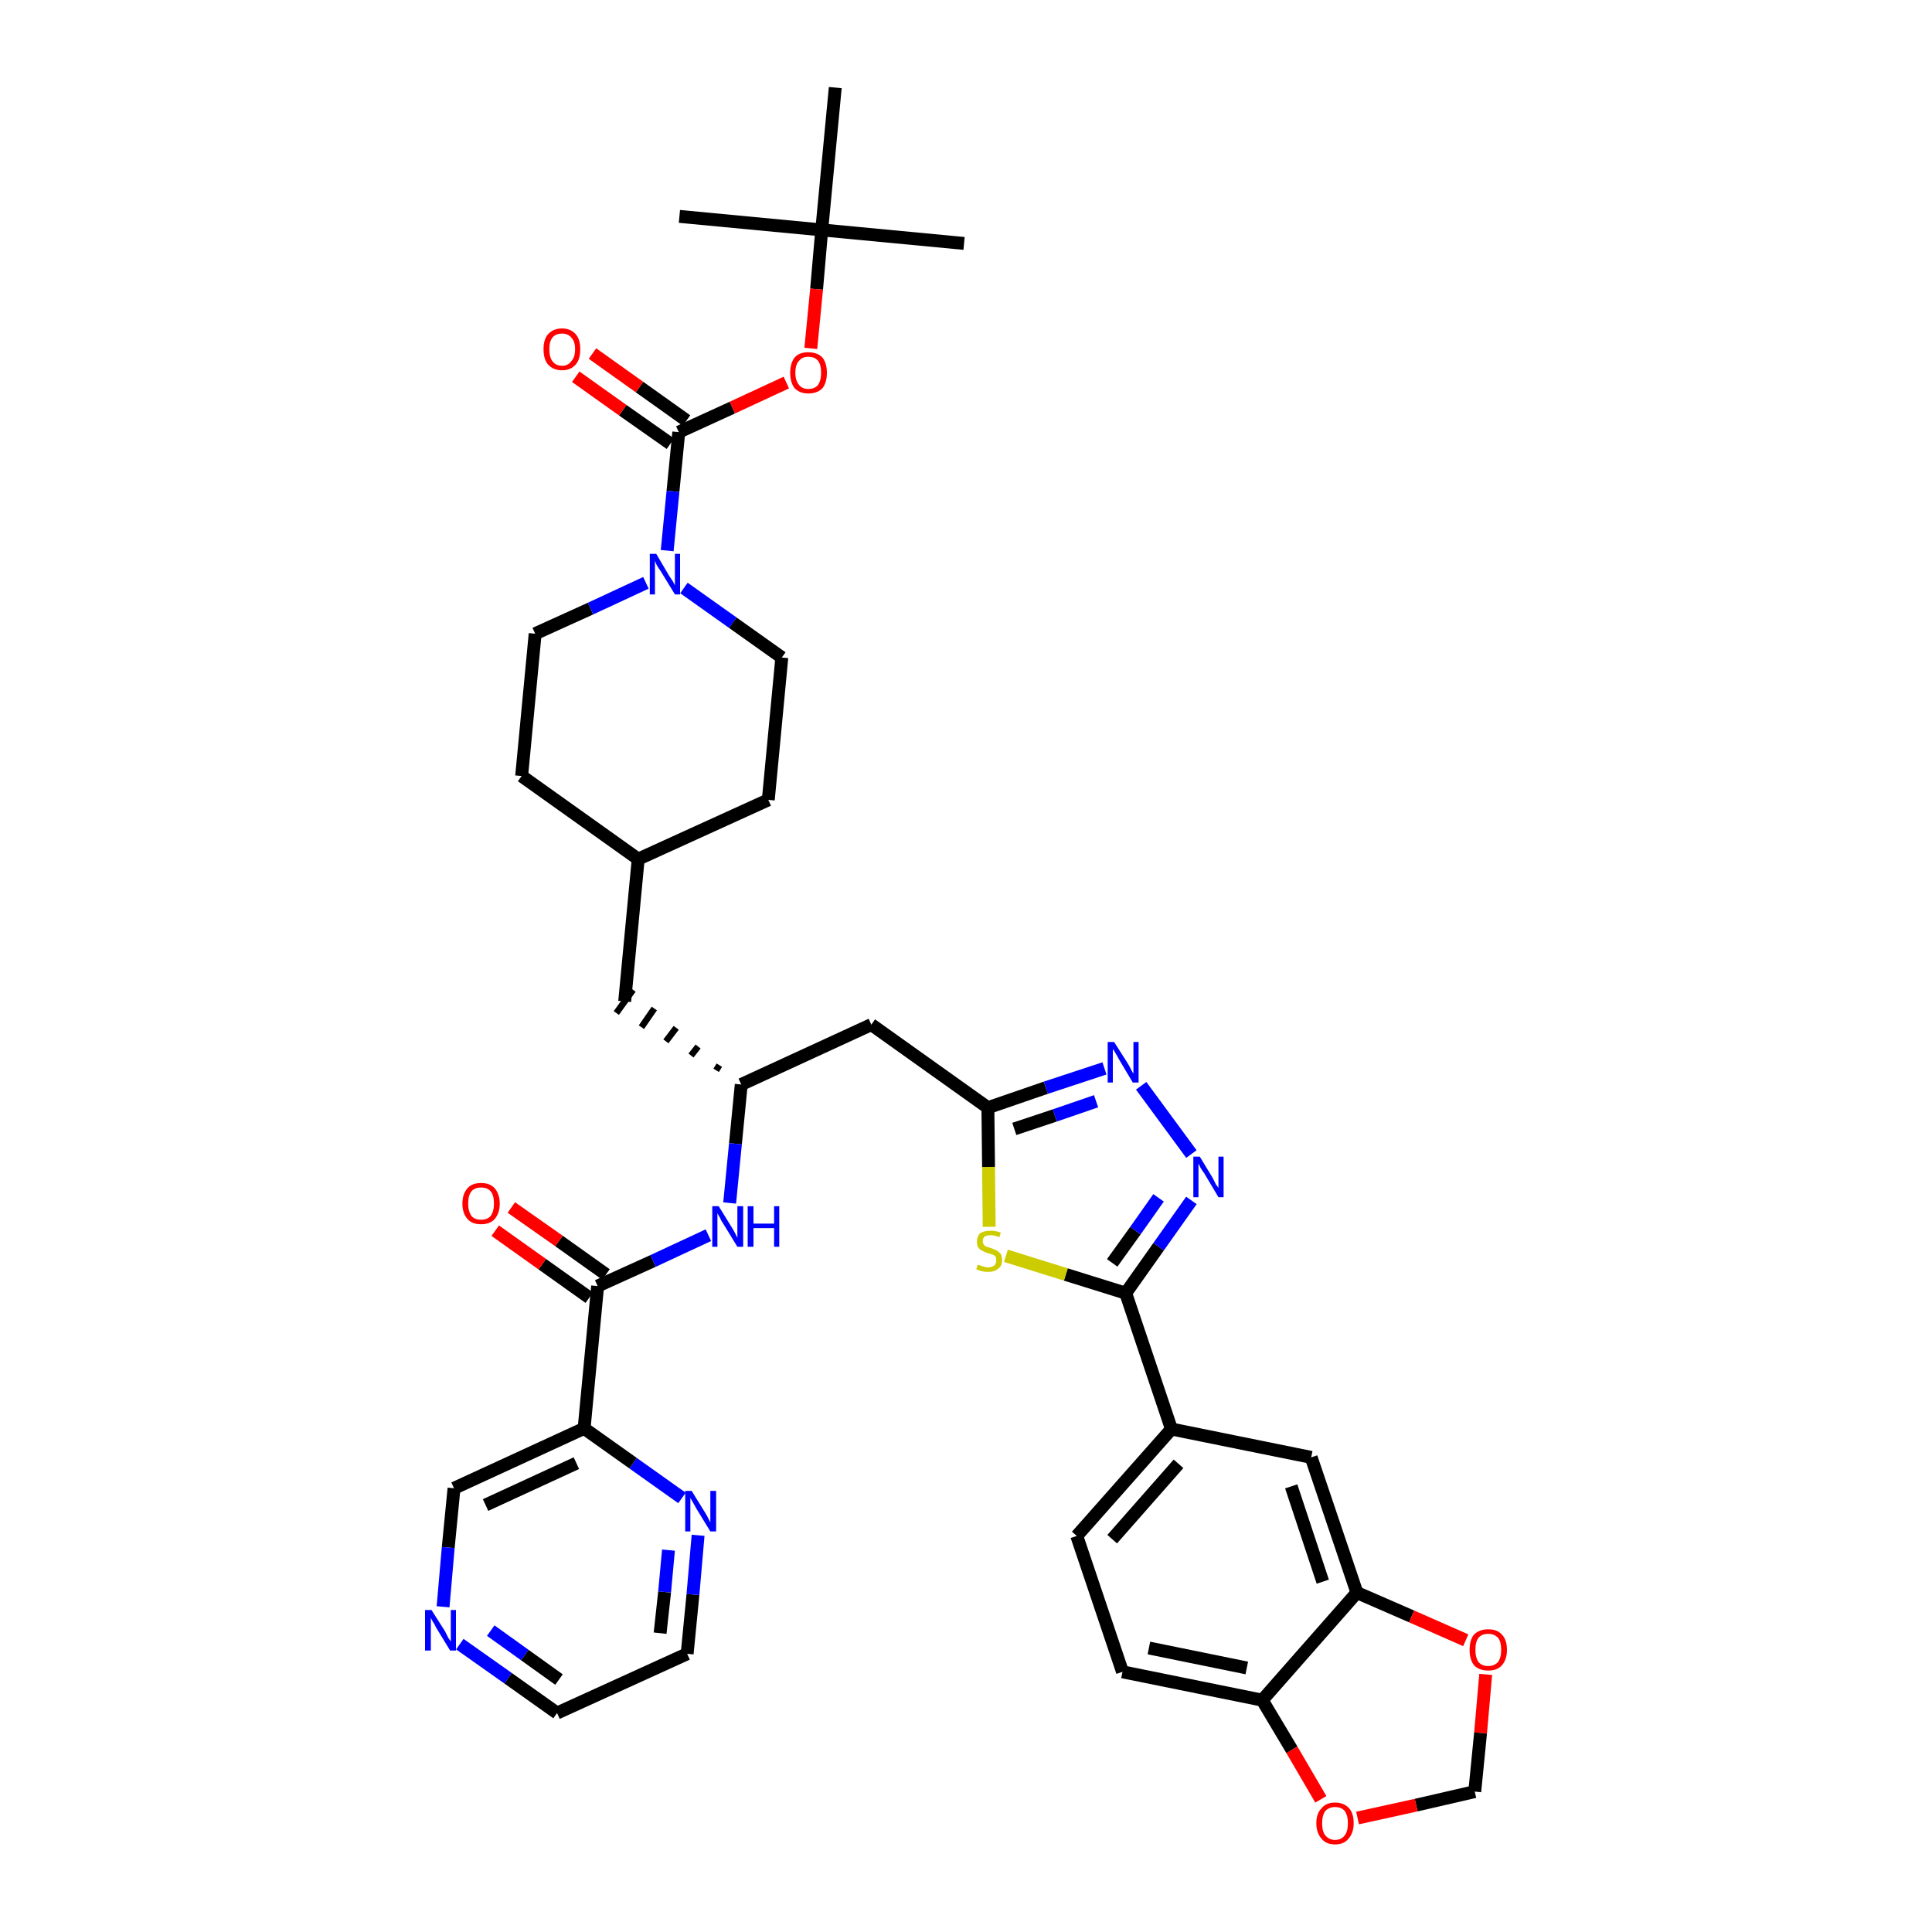 <?xml version='1.0' encoding='iso-8859-1'?>
<svg version='1.1' baseProfile='full'
              xmlns='http://www.w3.org/2000/svg'
                      xmlns:rdkit='http://www.rdkit.org/xml'
                      xmlns:xlink='http://www.w3.org/1999/xlink'
                  xml:space='preserve'
width='300px' height='300px' viewBox='0 0 300 300'>
<!-- END OF HEADER -->
<path class='bond-0 atom-0 atom-1' d='M 149.7,37.8 L 127.6,35.7' style='fill:none;fill-rule:evenodd;stroke:#000000;stroke-width:2.0px;stroke-linecap:butt;stroke-linejoin:miter;stroke-opacity:1' />
<path class='bond-1 atom-1 atom-2' d='M 127.6,35.7 L 105.5,33.6' style='fill:none;fill-rule:evenodd;stroke:#000000;stroke-width:2.0px;stroke-linecap:butt;stroke-linejoin:miter;stroke-opacity:1' />
<path class='bond-2 atom-1 atom-3' d='M 127.6,35.7 L 129.7,13.6' style='fill:none;fill-rule:evenodd;stroke:#000000;stroke-width:2.0px;stroke-linecap:butt;stroke-linejoin:miter;stroke-opacity:1' />
<path class='bond-3 atom-1 atom-4' d='M 127.6,35.7 L 126.8,44.9' style='fill:none;fill-rule:evenodd;stroke:#000000;stroke-width:2.0px;stroke-linecap:butt;stroke-linejoin:miter;stroke-opacity:1' />
<path class='bond-3 atom-1 atom-4' d='M 126.8,44.9 L 125.9,54.1' style='fill:none;fill-rule:evenodd;stroke:#FF0000;stroke-width:2.0px;stroke-linecap:butt;stroke-linejoin:miter;stroke-opacity:1' />
<path class='bond-4 atom-4 atom-5' d='M 122.1,59.4 L 113.7,63.3' style='fill:none;fill-rule:evenodd;stroke:#FF0000;stroke-width:2.0px;stroke-linecap:butt;stroke-linejoin:miter;stroke-opacity:1' />
<path class='bond-4 atom-4 atom-5' d='M 113.7,63.3 L 105.4,67.1' style='fill:none;fill-rule:evenodd;stroke:#000000;stroke-width:2.0px;stroke-linecap:butt;stroke-linejoin:miter;stroke-opacity:1' />
<path class='bond-5 atom-5 atom-6' d='M 106.6,65.3 L 99.3,60.1' style='fill:none;fill-rule:evenodd;stroke:#000000;stroke-width:2.0px;stroke-linecap:butt;stroke-linejoin:miter;stroke-opacity:1' />
<path class='bond-5 atom-5 atom-6' d='M 99.3,60.1 L 92.0,54.9' style='fill:none;fill-rule:evenodd;stroke:#FF0000;stroke-width:2.0px;stroke-linecap:butt;stroke-linejoin:miter;stroke-opacity:1' />
<path class='bond-5 atom-5 atom-6' d='M 104.1,68.9 L 96.7,63.7' style='fill:none;fill-rule:evenodd;stroke:#000000;stroke-width:2.0px;stroke-linecap:butt;stroke-linejoin:miter;stroke-opacity:1' />
<path class='bond-5 atom-5 atom-6' d='M 96.7,63.7 L 89.4,58.5' style='fill:none;fill-rule:evenodd;stroke:#FF0000;stroke-width:2.0px;stroke-linecap:butt;stroke-linejoin:miter;stroke-opacity:1' />
<path class='bond-6 atom-5 atom-7' d='M 105.4,67.1 L 104.5,76.3' style='fill:none;fill-rule:evenodd;stroke:#000000;stroke-width:2.0px;stroke-linecap:butt;stroke-linejoin:miter;stroke-opacity:1' />
<path class='bond-6 atom-5 atom-7' d='M 104.5,76.3 L 103.6,85.5' style='fill:none;fill-rule:evenodd;stroke:#0000FF;stroke-width:2.0px;stroke-linecap:butt;stroke-linejoin:miter;stroke-opacity:1' />
<path class='bond-7 atom-7 atom-8' d='M 106.2,91.3 L 113.8,96.7' style='fill:none;fill-rule:evenodd;stroke:#0000FF;stroke-width:2.0px;stroke-linecap:butt;stroke-linejoin:miter;stroke-opacity:1' />
<path class='bond-7 atom-7 atom-8' d='M 113.8,96.7 L 121.4,102.1' style='fill:none;fill-rule:evenodd;stroke:#000000;stroke-width:2.0px;stroke-linecap:butt;stroke-linejoin:miter;stroke-opacity:1' />
<path class='bond-38 atom-38 atom-7' d='M 83.1,98.4 L 91.7,94.5' style='fill:none;fill-rule:evenodd;stroke:#000000;stroke-width:2.0px;stroke-linecap:butt;stroke-linejoin:miter;stroke-opacity:1' />
<path class='bond-38 atom-38 atom-7' d='M 91.7,94.5 L 100.3,90.5' style='fill:none;fill-rule:evenodd;stroke:#0000FF;stroke-width:2.0px;stroke-linecap:butt;stroke-linejoin:miter;stroke-opacity:1' />
<path class='bond-8 atom-8 atom-9' d='M 121.4,102.1 L 119.3,124.2' style='fill:none;fill-rule:evenodd;stroke:#000000;stroke-width:2.0px;stroke-linecap:butt;stroke-linejoin:miter;stroke-opacity:1' />
<path class='bond-9 atom-9 atom-10' d='M 119.3,124.2 L 99.1,133.4' style='fill:none;fill-rule:evenodd;stroke:#000000;stroke-width:2.0px;stroke-linecap:butt;stroke-linejoin:miter;stroke-opacity:1' />
<path class='bond-10 atom-10 atom-11' d='M 99.1,133.4 L 97.0,155.5' style='fill:none;fill-rule:evenodd;stroke:#000000;stroke-width:2.0px;stroke-linecap:butt;stroke-linejoin:miter;stroke-opacity:1' />
<path class='bond-36 atom-10 atom-37' d='M 99.1,133.4 L 81.0,120.5' style='fill:none;fill-rule:evenodd;stroke:#000000;stroke-width:2.0px;stroke-linecap:butt;stroke-linejoin:miter;stroke-opacity:1' />
<path class='bond-11 atom-12 atom-11' d='M 111.7,165.4 L 111.2,166.2' style='fill:none;fill-rule:evenodd;stroke:#000000;stroke-width:1.0px;stroke-linecap:butt;stroke-linejoin:miter;stroke-opacity:1' />
<path class='bond-11 atom-12 atom-11' d='M 108.4,162.5 L 107.3,163.9' style='fill:none;fill-rule:evenodd;stroke:#000000;stroke-width:1.0px;stroke-linecap:butt;stroke-linejoin:miter;stroke-opacity:1' />
<path class='bond-11 atom-12 atom-11' d='M 105.0,159.6 L 103.4,161.7' style='fill:none;fill-rule:evenodd;stroke:#000000;stroke-width:1.0px;stroke-linecap:butt;stroke-linejoin:miter;stroke-opacity:1' />
<path class='bond-11 atom-12 atom-11' d='M 101.6,156.6 L 99.6,159.5' style='fill:none;fill-rule:evenodd;stroke:#000000;stroke-width:1.0px;stroke-linecap:butt;stroke-linejoin:miter;stroke-opacity:1' />
<path class='bond-11 atom-12 atom-11' d='M 98.3,153.7 L 95.7,157.3' style='fill:none;fill-rule:evenodd;stroke:#000000;stroke-width:1.0px;stroke-linecap:butt;stroke-linejoin:miter;stroke-opacity:1' />
<path class='bond-12 atom-12 atom-13' d='M 115.1,168.4 L 135.3,159.1' style='fill:none;fill-rule:evenodd;stroke:#000000;stroke-width:2.0px;stroke-linecap:butt;stroke-linejoin:miter;stroke-opacity:1' />
<path class='bond-27 atom-12 atom-28' d='M 115.1,168.4 L 114.2,177.6' style='fill:none;fill-rule:evenodd;stroke:#000000;stroke-width:2.0px;stroke-linecap:butt;stroke-linejoin:miter;stroke-opacity:1' />
<path class='bond-27 atom-12 atom-28' d='M 114.2,177.6 L 113.3,186.8' style='fill:none;fill-rule:evenodd;stroke:#0000FF;stroke-width:2.0px;stroke-linecap:butt;stroke-linejoin:miter;stroke-opacity:1' />
<path class='bond-13 atom-13 atom-14' d='M 135.3,159.1 L 153.4,172.0' style='fill:none;fill-rule:evenodd;stroke:#000000;stroke-width:2.0px;stroke-linecap:butt;stroke-linejoin:miter;stroke-opacity:1' />
<path class='bond-14 atom-14 atom-15' d='M 153.4,172.0 L 162.4,168.9' style='fill:none;fill-rule:evenodd;stroke:#000000;stroke-width:2.0px;stroke-linecap:butt;stroke-linejoin:miter;stroke-opacity:1' />
<path class='bond-14 atom-14 atom-15' d='M 162.4,168.9 L 171.5,165.9' style='fill:none;fill-rule:evenodd;stroke:#0000FF;stroke-width:2.0px;stroke-linecap:butt;stroke-linejoin:miter;stroke-opacity:1' />
<path class='bond-14 atom-14 atom-15' d='M 157.5,175.3 L 163.8,173.2' style='fill:none;fill-rule:evenodd;stroke:#000000;stroke-width:2.0px;stroke-linecap:butt;stroke-linejoin:miter;stroke-opacity:1' />
<path class='bond-14 atom-14 atom-15' d='M 163.8,173.2 L 170.2,171.0' style='fill:none;fill-rule:evenodd;stroke:#0000FF;stroke-width:2.0px;stroke-linecap:butt;stroke-linejoin:miter;stroke-opacity:1' />
<path class='bond-39 atom-27 atom-14' d='M 153.6,190.5 L 153.5,181.2' style='fill:none;fill-rule:evenodd;stroke:#CCCC00;stroke-width:2.0px;stroke-linecap:butt;stroke-linejoin:miter;stroke-opacity:1' />
<path class='bond-39 atom-27 atom-14' d='M 153.5,181.2 L 153.4,172.0' style='fill:none;fill-rule:evenodd;stroke:#000000;stroke-width:2.0px;stroke-linecap:butt;stroke-linejoin:miter;stroke-opacity:1' />
<path class='bond-15 atom-15 atom-16' d='M 177.2,168.6 L 185.0,179.2' style='fill:none;fill-rule:evenodd;stroke:#0000FF;stroke-width:2.0px;stroke-linecap:butt;stroke-linejoin:miter;stroke-opacity:1' />
<path class='bond-16 atom-16 atom-17' d='M 185.0,186.4 L 179.9,193.6' style='fill:none;fill-rule:evenodd;stroke:#0000FF;stroke-width:2.0px;stroke-linecap:butt;stroke-linejoin:miter;stroke-opacity:1' />
<path class='bond-16 atom-16 atom-17' d='M 179.9,193.6 L 174.8,200.8' style='fill:none;fill-rule:evenodd;stroke:#000000;stroke-width:2.0px;stroke-linecap:butt;stroke-linejoin:miter;stroke-opacity:1' />
<path class='bond-16 atom-16 atom-17' d='M 179.9,186.0 L 176.3,191.1' style='fill:none;fill-rule:evenodd;stroke:#0000FF;stroke-width:2.0px;stroke-linecap:butt;stroke-linejoin:miter;stroke-opacity:1' />
<path class='bond-16 atom-16 atom-17' d='M 176.3,191.1 L 172.7,196.1' style='fill:none;fill-rule:evenodd;stroke:#000000;stroke-width:2.0px;stroke-linecap:butt;stroke-linejoin:miter;stroke-opacity:1' />
<path class='bond-17 atom-17 atom-18' d='M 174.8,200.8 L 181.9,221.9' style='fill:none;fill-rule:evenodd;stroke:#000000;stroke-width:2.0px;stroke-linecap:butt;stroke-linejoin:miter;stroke-opacity:1' />
<path class='bond-26 atom-17 atom-27' d='M 174.8,200.8 L 165.5,197.9' style='fill:none;fill-rule:evenodd;stroke:#000000;stroke-width:2.0px;stroke-linecap:butt;stroke-linejoin:miter;stroke-opacity:1' />
<path class='bond-26 atom-17 atom-27' d='M 165.5,197.9 L 156.2,195.0' style='fill:none;fill-rule:evenodd;stroke:#CCCC00;stroke-width:2.0px;stroke-linecap:butt;stroke-linejoin:miter;stroke-opacity:1' />
<path class='bond-18 atom-18 atom-19' d='M 181.9,221.9 L 167.2,238.5' style='fill:none;fill-rule:evenodd;stroke:#000000;stroke-width:2.0px;stroke-linecap:butt;stroke-linejoin:miter;stroke-opacity:1' />
<path class='bond-18 atom-18 atom-19' d='M 183.0,227.3 L 172.7,239.0' style='fill:none;fill-rule:evenodd;stroke:#000000;stroke-width:2.0px;stroke-linecap:butt;stroke-linejoin:miter;stroke-opacity:1' />
<path class='bond-41 atom-23 atom-18' d='M 203.6,226.3 L 181.9,221.9' style='fill:none;fill-rule:evenodd;stroke:#000000;stroke-width:2.0px;stroke-linecap:butt;stroke-linejoin:miter;stroke-opacity:1' />
<path class='bond-19 atom-19 atom-20' d='M 167.2,238.5 L 174.3,259.6' style='fill:none;fill-rule:evenodd;stroke:#000000;stroke-width:2.0px;stroke-linecap:butt;stroke-linejoin:miter;stroke-opacity:1' />
<path class='bond-20 atom-20 atom-21' d='M 174.3,259.6 L 196.0,264.0' style='fill:none;fill-rule:evenodd;stroke:#000000;stroke-width:2.0px;stroke-linecap:butt;stroke-linejoin:miter;stroke-opacity:1' />
<path class='bond-20 atom-20 atom-21' d='M 178.4,255.9 L 193.6,259.0' style='fill:none;fill-rule:evenodd;stroke:#000000;stroke-width:2.0px;stroke-linecap:butt;stroke-linejoin:miter;stroke-opacity:1' />
<path class='bond-21 atom-21 atom-22' d='M 196.0,264.0 L 210.7,247.3' style='fill:none;fill-rule:evenodd;stroke:#000000;stroke-width:2.0px;stroke-linecap:butt;stroke-linejoin:miter;stroke-opacity:1' />
<path class='bond-42 atom-26 atom-21' d='M 205.1,279.4 L 200.6,271.7' style='fill:none;fill-rule:evenodd;stroke:#FF0000;stroke-width:2.0px;stroke-linecap:butt;stroke-linejoin:miter;stroke-opacity:1' />
<path class='bond-42 atom-26 atom-21' d='M 200.6,271.7 L 196.0,264.0' style='fill:none;fill-rule:evenodd;stroke:#000000;stroke-width:2.0px;stroke-linecap:butt;stroke-linejoin:miter;stroke-opacity:1' />
<path class='bond-22 atom-22 atom-23' d='M 210.7,247.3 L 203.6,226.3' style='fill:none;fill-rule:evenodd;stroke:#000000;stroke-width:2.0px;stroke-linecap:butt;stroke-linejoin:miter;stroke-opacity:1' />
<path class='bond-22 atom-22 atom-23' d='M 205.4,245.6 L 200.5,230.8' style='fill:none;fill-rule:evenodd;stroke:#000000;stroke-width:2.0px;stroke-linecap:butt;stroke-linejoin:miter;stroke-opacity:1' />
<path class='bond-23 atom-22 atom-24' d='M 210.7,247.3 L 219.2,251.0' style='fill:none;fill-rule:evenodd;stroke:#000000;stroke-width:2.0px;stroke-linecap:butt;stroke-linejoin:miter;stroke-opacity:1' />
<path class='bond-23 atom-22 atom-24' d='M 219.2,251.0 L 227.6,254.7' style='fill:none;fill-rule:evenodd;stroke:#FF0000;stroke-width:2.0px;stroke-linecap:butt;stroke-linejoin:miter;stroke-opacity:1' />
<path class='bond-24 atom-24 atom-25' d='M 230.7,260.0 L 229.9,269.1' style='fill:none;fill-rule:evenodd;stroke:#FF0000;stroke-width:2.0px;stroke-linecap:butt;stroke-linejoin:miter;stroke-opacity:1' />
<path class='bond-24 atom-24 atom-25' d='M 229.9,269.1 L 229.0,278.2' style='fill:none;fill-rule:evenodd;stroke:#000000;stroke-width:2.0px;stroke-linecap:butt;stroke-linejoin:miter;stroke-opacity:1' />
<path class='bond-25 atom-25 atom-26' d='M 229.0,278.2 L 219.9,280.3' style='fill:none;fill-rule:evenodd;stroke:#000000;stroke-width:2.0px;stroke-linecap:butt;stroke-linejoin:miter;stroke-opacity:1' />
<path class='bond-25 atom-25 atom-26' d='M 219.9,280.3 L 210.8,282.3' style='fill:none;fill-rule:evenodd;stroke:#FF0000;stroke-width:2.0px;stroke-linecap:butt;stroke-linejoin:miter;stroke-opacity:1' />
<path class='bond-28 atom-28 atom-29' d='M 110.0,191.8 L 101.4,195.8' style='fill:none;fill-rule:evenodd;stroke:#0000FF;stroke-width:2.0px;stroke-linecap:butt;stroke-linejoin:miter;stroke-opacity:1' />
<path class='bond-28 atom-28 atom-29' d='M 101.4,195.8 L 92.8,199.7' style='fill:none;fill-rule:evenodd;stroke:#000000;stroke-width:2.0px;stroke-linecap:butt;stroke-linejoin:miter;stroke-opacity:1' />
<path class='bond-29 atom-29 atom-30' d='M 94.1,197.9 L 86.8,192.7' style='fill:none;fill-rule:evenodd;stroke:#000000;stroke-width:2.0px;stroke-linecap:butt;stroke-linejoin:miter;stroke-opacity:1' />
<path class='bond-29 atom-29 atom-30' d='M 86.8,192.7 L 79.4,187.5' style='fill:none;fill-rule:evenodd;stroke:#FF0000;stroke-width:2.0px;stroke-linecap:butt;stroke-linejoin:miter;stroke-opacity:1' />
<path class='bond-29 atom-29 atom-30' d='M 91.5,201.5 L 84.2,196.3' style='fill:none;fill-rule:evenodd;stroke:#000000;stroke-width:2.0px;stroke-linecap:butt;stroke-linejoin:miter;stroke-opacity:1' />
<path class='bond-29 atom-29 atom-30' d='M 84.2,196.3 L 76.9,191.1' style='fill:none;fill-rule:evenodd;stroke:#FF0000;stroke-width:2.0px;stroke-linecap:butt;stroke-linejoin:miter;stroke-opacity:1' />
<path class='bond-30 atom-29 atom-31' d='M 92.8,199.7 L 90.7,221.8' style='fill:none;fill-rule:evenodd;stroke:#000000;stroke-width:2.0px;stroke-linecap:butt;stroke-linejoin:miter;stroke-opacity:1' />
<path class='bond-31 atom-31 atom-32' d='M 90.7,221.8 L 70.5,231.1' style='fill:none;fill-rule:evenodd;stroke:#000000;stroke-width:2.0px;stroke-linecap:butt;stroke-linejoin:miter;stroke-opacity:1' />
<path class='bond-31 atom-31 atom-32' d='M 89.5,227.2 L 75.4,233.7' style='fill:none;fill-rule:evenodd;stroke:#000000;stroke-width:2.0px;stroke-linecap:butt;stroke-linejoin:miter;stroke-opacity:1' />
<path class='bond-40 atom-36 atom-31' d='M 105.9,232.6 L 98.3,227.2' style='fill:none;fill-rule:evenodd;stroke:#0000FF;stroke-width:2.0px;stroke-linecap:butt;stroke-linejoin:miter;stroke-opacity:1' />
<path class='bond-40 atom-36 atom-31' d='M 98.3,227.2 L 90.7,221.8' style='fill:none;fill-rule:evenodd;stroke:#000000;stroke-width:2.0px;stroke-linecap:butt;stroke-linejoin:miter;stroke-opacity:1' />
<path class='bond-32 atom-32 atom-33' d='M 70.5,231.1 L 69.6,240.3' style='fill:none;fill-rule:evenodd;stroke:#000000;stroke-width:2.0px;stroke-linecap:butt;stroke-linejoin:miter;stroke-opacity:1' />
<path class='bond-32 atom-32 atom-33' d='M 69.6,240.3 L 68.8,249.5' style='fill:none;fill-rule:evenodd;stroke:#0000FF;stroke-width:2.0px;stroke-linecap:butt;stroke-linejoin:miter;stroke-opacity:1' />
<path class='bond-33 atom-33 atom-34' d='M 71.4,255.3 L 78.9,260.6' style='fill:none;fill-rule:evenodd;stroke:#0000FF;stroke-width:2.0px;stroke-linecap:butt;stroke-linejoin:miter;stroke-opacity:1' />
<path class='bond-33 atom-33 atom-34' d='M 78.9,260.6 L 86.5,266.0' style='fill:none;fill-rule:evenodd;stroke:#000000;stroke-width:2.0px;stroke-linecap:butt;stroke-linejoin:miter;stroke-opacity:1' />
<path class='bond-33 atom-33 atom-34' d='M 76.2,253.2 L 81.5,257.0' style='fill:none;fill-rule:evenodd;stroke:#0000FF;stroke-width:2.0px;stroke-linecap:butt;stroke-linejoin:miter;stroke-opacity:1' />
<path class='bond-33 atom-33 atom-34' d='M 81.5,257.0 L 86.8,260.8' style='fill:none;fill-rule:evenodd;stroke:#000000;stroke-width:2.0px;stroke-linecap:butt;stroke-linejoin:miter;stroke-opacity:1' />
<path class='bond-34 atom-34 atom-35' d='M 86.5,266.0 L 106.7,256.8' style='fill:none;fill-rule:evenodd;stroke:#000000;stroke-width:2.0px;stroke-linecap:butt;stroke-linejoin:miter;stroke-opacity:1' />
<path class='bond-35 atom-35 atom-36' d='M 106.7,256.8 L 107.6,247.6' style='fill:none;fill-rule:evenodd;stroke:#000000;stroke-width:2.0px;stroke-linecap:butt;stroke-linejoin:miter;stroke-opacity:1' />
<path class='bond-35 atom-35 atom-36' d='M 107.6,247.6 L 108.4,238.4' style='fill:none;fill-rule:evenodd;stroke:#0000FF;stroke-width:2.0px;stroke-linecap:butt;stroke-linejoin:miter;stroke-opacity:1' />
<path class='bond-35 atom-35 atom-36' d='M 102.5,253.6 L 103.2,247.2' style='fill:none;fill-rule:evenodd;stroke:#000000;stroke-width:2.0px;stroke-linecap:butt;stroke-linejoin:miter;stroke-opacity:1' />
<path class='bond-35 atom-35 atom-36' d='M 103.2,247.2 L 103.8,240.7' style='fill:none;fill-rule:evenodd;stroke:#0000FF;stroke-width:2.0px;stroke-linecap:butt;stroke-linejoin:miter;stroke-opacity:1' />
<path class='bond-37 atom-37 atom-38' d='M 81.0,120.5 L 83.1,98.4' style='fill:none;fill-rule:evenodd;stroke:#000000;stroke-width:2.0px;stroke-linecap:butt;stroke-linejoin:miter;stroke-opacity:1' />
<path  class='atom-4' d='M 122.7 57.9
Q 122.7 56.4, 123.4 55.5
Q 124.1 54.7, 125.5 54.7
Q 126.9 54.7, 127.7 55.5
Q 128.4 56.4, 128.4 57.9
Q 128.4 59.4, 127.7 60.3
Q 126.9 61.1, 125.5 61.1
Q 124.2 61.1, 123.4 60.3
Q 122.7 59.4, 122.7 57.9
M 125.5 60.4
Q 126.5 60.4, 127.0 59.8
Q 127.5 59.1, 127.5 57.9
Q 127.5 56.6, 127.0 56.0
Q 126.5 55.4, 125.5 55.4
Q 124.6 55.4, 124.1 56.0
Q 123.5 56.6, 123.5 57.9
Q 123.5 59.1, 124.1 59.8
Q 124.6 60.4, 125.5 60.4
' fill='#FF0000'/>
<path  class='atom-6' d='M 84.4 54.2
Q 84.4 52.7, 85.1 51.9
Q 85.9 51.0, 87.3 51.0
Q 88.6 51.0, 89.4 51.9
Q 90.1 52.7, 90.1 54.2
Q 90.1 55.8, 89.4 56.6
Q 88.6 57.5, 87.3 57.5
Q 85.9 57.5, 85.1 56.6
Q 84.4 55.8, 84.4 54.2
M 87.3 56.8
Q 88.2 56.8, 88.7 56.1
Q 89.3 55.5, 89.3 54.2
Q 89.3 53.0, 88.7 52.4
Q 88.2 51.8, 87.3 51.8
Q 86.3 51.8, 85.8 52.4
Q 85.3 53.0, 85.3 54.2
Q 85.3 55.5, 85.8 56.1
Q 86.3 56.8, 87.3 56.8
' fill='#FF0000'/>
<path  class='atom-7' d='M 101.9 86.0
L 103.9 89.4
Q 104.1 89.7, 104.5 90.3
Q 104.8 90.9, 104.8 90.9
L 104.8 86.0
L 105.6 86.0
L 105.6 92.3
L 104.8 92.3
L 102.6 88.7
Q 102.3 88.3, 102.0 87.8
Q 101.8 87.3, 101.7 87.1
L 101.7 92.3
L 100.9 92.3
L 100.9 86.0
L 101.9 86.0
' fill='#0000FF'/>
<path  class='atom-15' d='M 173.0 161.8
L 175.1 165.1
Q 175.3 165.4, 175.6 166.0
Q 175.9 166.6, 176.0 166.7
L 176.0 161.8
L 176.8 161.8
L 176.8 168.1
L 175.9 168.1
L 173.7 164.4
Q 173.5 164.0, 173.2 163.5
Q 172.9 163.0, 172.8 162.9
L 172.8 168.1
L 172.0 168.1
L 172.0 161.8
L 173.0 161.8
' fill='#0000FF'/>
<path  class='atom-16' d='M 186.3 179.6
L 188.3 182.9
Q 188.5 183.3, 188.8 183.9
Q 189.2 184.4, 189.2 184.5
L 189.2 179.6
L 190.0 179.6
L 190.0 185.9
L 189.2 185.9
L 187.0 182.2
Q 186.7 181.8, 186.4 181.3
Q 186.2 180.8, 186.1 180.7
L 186.1 185.9
L 185.3 185.9
L 185.3 179.6
L 186.3 179.6
' fill='#0000FF'/>
<path  class='atom-24' d='M 228.2 256.2
Q 228.2 254.6, 228.9 253.8
Q 229.7 253.0, 231.1 253.0
Q 232.5 253.0, 233.2 253.8
Q 234.0 254.6, 234.0 256.2
Q 234.0 257.7, 233.2 258.6
Q 232.5 259.4, 231.1 259.4
Q 229.7 259.4, 228.9 258.6
Q 228.2 257.7, 228.2 256.2
M 231.1 258.7
Q 232.0 258.7, 232.6 258.1
Q 233.1 257.4, 233.1 256.2
Q 233.1 254.9, 232.6 254.3
Q 232.0 253.7, 231.1 253.7
Q 230.1 253.7, 229.6 254.3
Q 229.1 254.9, 229.1 256.2
Q 229.1 257.4, 229.6 258.1
Q 230.1 258.7, 231.1 258.7
' fill='#FF0000'/>
<path  class='atom-26' d='M 204.4 283.1
Q 204.4 281.6, 205.2 280.8
Q 205.9 279.9, 207.3 279.9
Q 208.7 279.9, 209.5 280.8
Q 210.2 281.6, 210.2 283.1
Q 210.2 284.6, 209.4 285.5
Q 208.7 286.4, 207.3 286.4
Q 205.9 286.4, 205.2 285.5
Q 204.4 284.6, 204.4 283.1
M 207.3 285.7
Q 208.3 285.7, 208.8 285.0
Q 209.3 284.4, 209.3 283.1
Q 209.3 281.9, 208.8 281.2
Q 208.3 280.6, 207.3 280.6
Q 206.4 280.6, 205.8 281.2
Q 205.3 281.9, 205.3 283.1
Q 205.3 284.4, 205.8 285.0
Q 206.4 285.7, 207.3 285.7
' fill='#FF0000'/>
<path  class='atom-27' d='M 151.8 196.4
Q 151.9 196.4, 152.2 196.5
Q 152.5 196.6, 152.8 196.7
Q 153.1 196.8, 153.4 196.8
Q 154.0 196.8, 154.4 196.5
Q 154.7 196.2, 154.7 195.7
Q 154.7 195.4, 154.6 195.1
Q 154.4 194.9, 154.1 194.8
Q 153.9 194.7, 153.4 194.6
Q 152.8 194.4, 152.5 194.2
Q 152.2 194.1, 151.9 193.7
Q 151.7 193.4, 151.7 192.8
Q 151.7 192.0, 152.2 191.5
Q 152.8 191.1, 153.9 191.1
Q 154.6 191.1, 155.4 191.4
L 155.2 192.1
Q 154.4 191.8, 153.9 191.8
Q 153.3 191.8, 152.9 192.0
Q 152.6 192.3, 152.6 192.7
Q 152.6 193.1, 152.8 193.3
Q 152.9 193.5, 153.2 193.6
Q 153.5 193.7, 153.9 193.8
Q 154.4 194.0, 154.8 194.2
Q 155.1 194.4, 155.4 194.7
Q 155.6 195.1, 155.6 195.7
Q 155.6 196.6, 155.0 197.0
Q 154.4 197.5, 153.5 197.5
Q 152.9 197.5, 152.5 197.4
Q 152.1 197.3, 151.6 197.1
L 151.8 196.4
' fill='#CCCC00'/>
<path  class='atom-28' d='M 111.6 187.3
L 113.7 190.7
Q 113.9 191.0, 114.2 191.6
Q 114.5 192.2, 114.5 192.2
L 114.5 187.3
L 115.4 187.3
L 115.4 193.6
L 114.5 193.6
L 112.3 190.0
Q 112.0 189.6, 111.8 189.1
Q 111.5 188.6, 111.4 188.4
L 111.4 193.6
L 110.6 193.6
L 110.6 187.3
L 111.6 187.3
' fill='#0000FF'/>
<path  class='atom-28' d='M 116.1 187.3
L 117.0 187.3
L 117.0 190.0
L 120.2 190.0
L 120.2 187.3
L 121.0 187.3
L 121.0 193.6
L 120.2 193.6
L 120.2 190.7
L 117.0 190.7
L 117.0 193.6
L 116.1 193.6
L 116.1 187.3
' fill='#0000FF'/>
<path  class='atom-30' d='M 71.8 186.9
Q 71.8 185.4, 72.6 184.5
Q 73.3 183.7, 74.7 183.7
Q 76.1 183.7, 76.8 184.5
Q 77.6 185.4, 77.6 186.9
Q 77.6 188.4, 76.8 189.3
Q 76.1 190.1, 74.7 190.1
Q 73.3 190.1, 72.6 189.3
Q 71.8 188.4, 71.8 186.9
M 74.7 189.4
Q 75.7 189.4, 76.2 188.8
Q 76.7 188.1, 76.7 186.9
Q 76.7 185.6, 76.2 185.0
Q 75.7 184.4, 74.7 184.4
Q 73.7 184.4, 73.2 185.0
Q 72.7 185.6, 72.7 186.9
Q 72.7 188.1, 73.2 188.8
Q 73.7 189.4, 74.7 189.4
' fill='#FF0000'/>
<path  class='atom-33' d='M 67.0 250.0
L 69.1 253.3
Q 69.3 253.7, 69.6 254.3
Q 70.0 254.9, 70.0 254.9
L 70.0 250.0
L 70.8 250.0
L 70.8 256.3
L 69.9 256.3
L 67.7 252.7
Q 67.5 252.2, 67.2 251.8
Q 66.9 251.3, 66.9 251.1
L 66.9 256.3
L 66.0 256.3
L 66.0 250.0
L 67.0 250.0
' fill='#0000FF'/>
<path  class='atom-36' d='M 107.4 231.5
L 109.5 234.9
Q 109.7 235.2, 110.0 235.8
Q 110.3 236.4, 110.3 236.4
L 110.3 231.5
L 111.2 231.5
L 111.2 237.8
L 110.3 237.8
L 108.1 234.2
Q 107.9 233.8, 107.6 233.3
Q 107.3 232.8, 107.2 232.6
L 107.2 237.8
L 106.4 237.8
L 106.4 231.5
L 107.4 231.5
' fill='#0000FF'/>
</svg>
